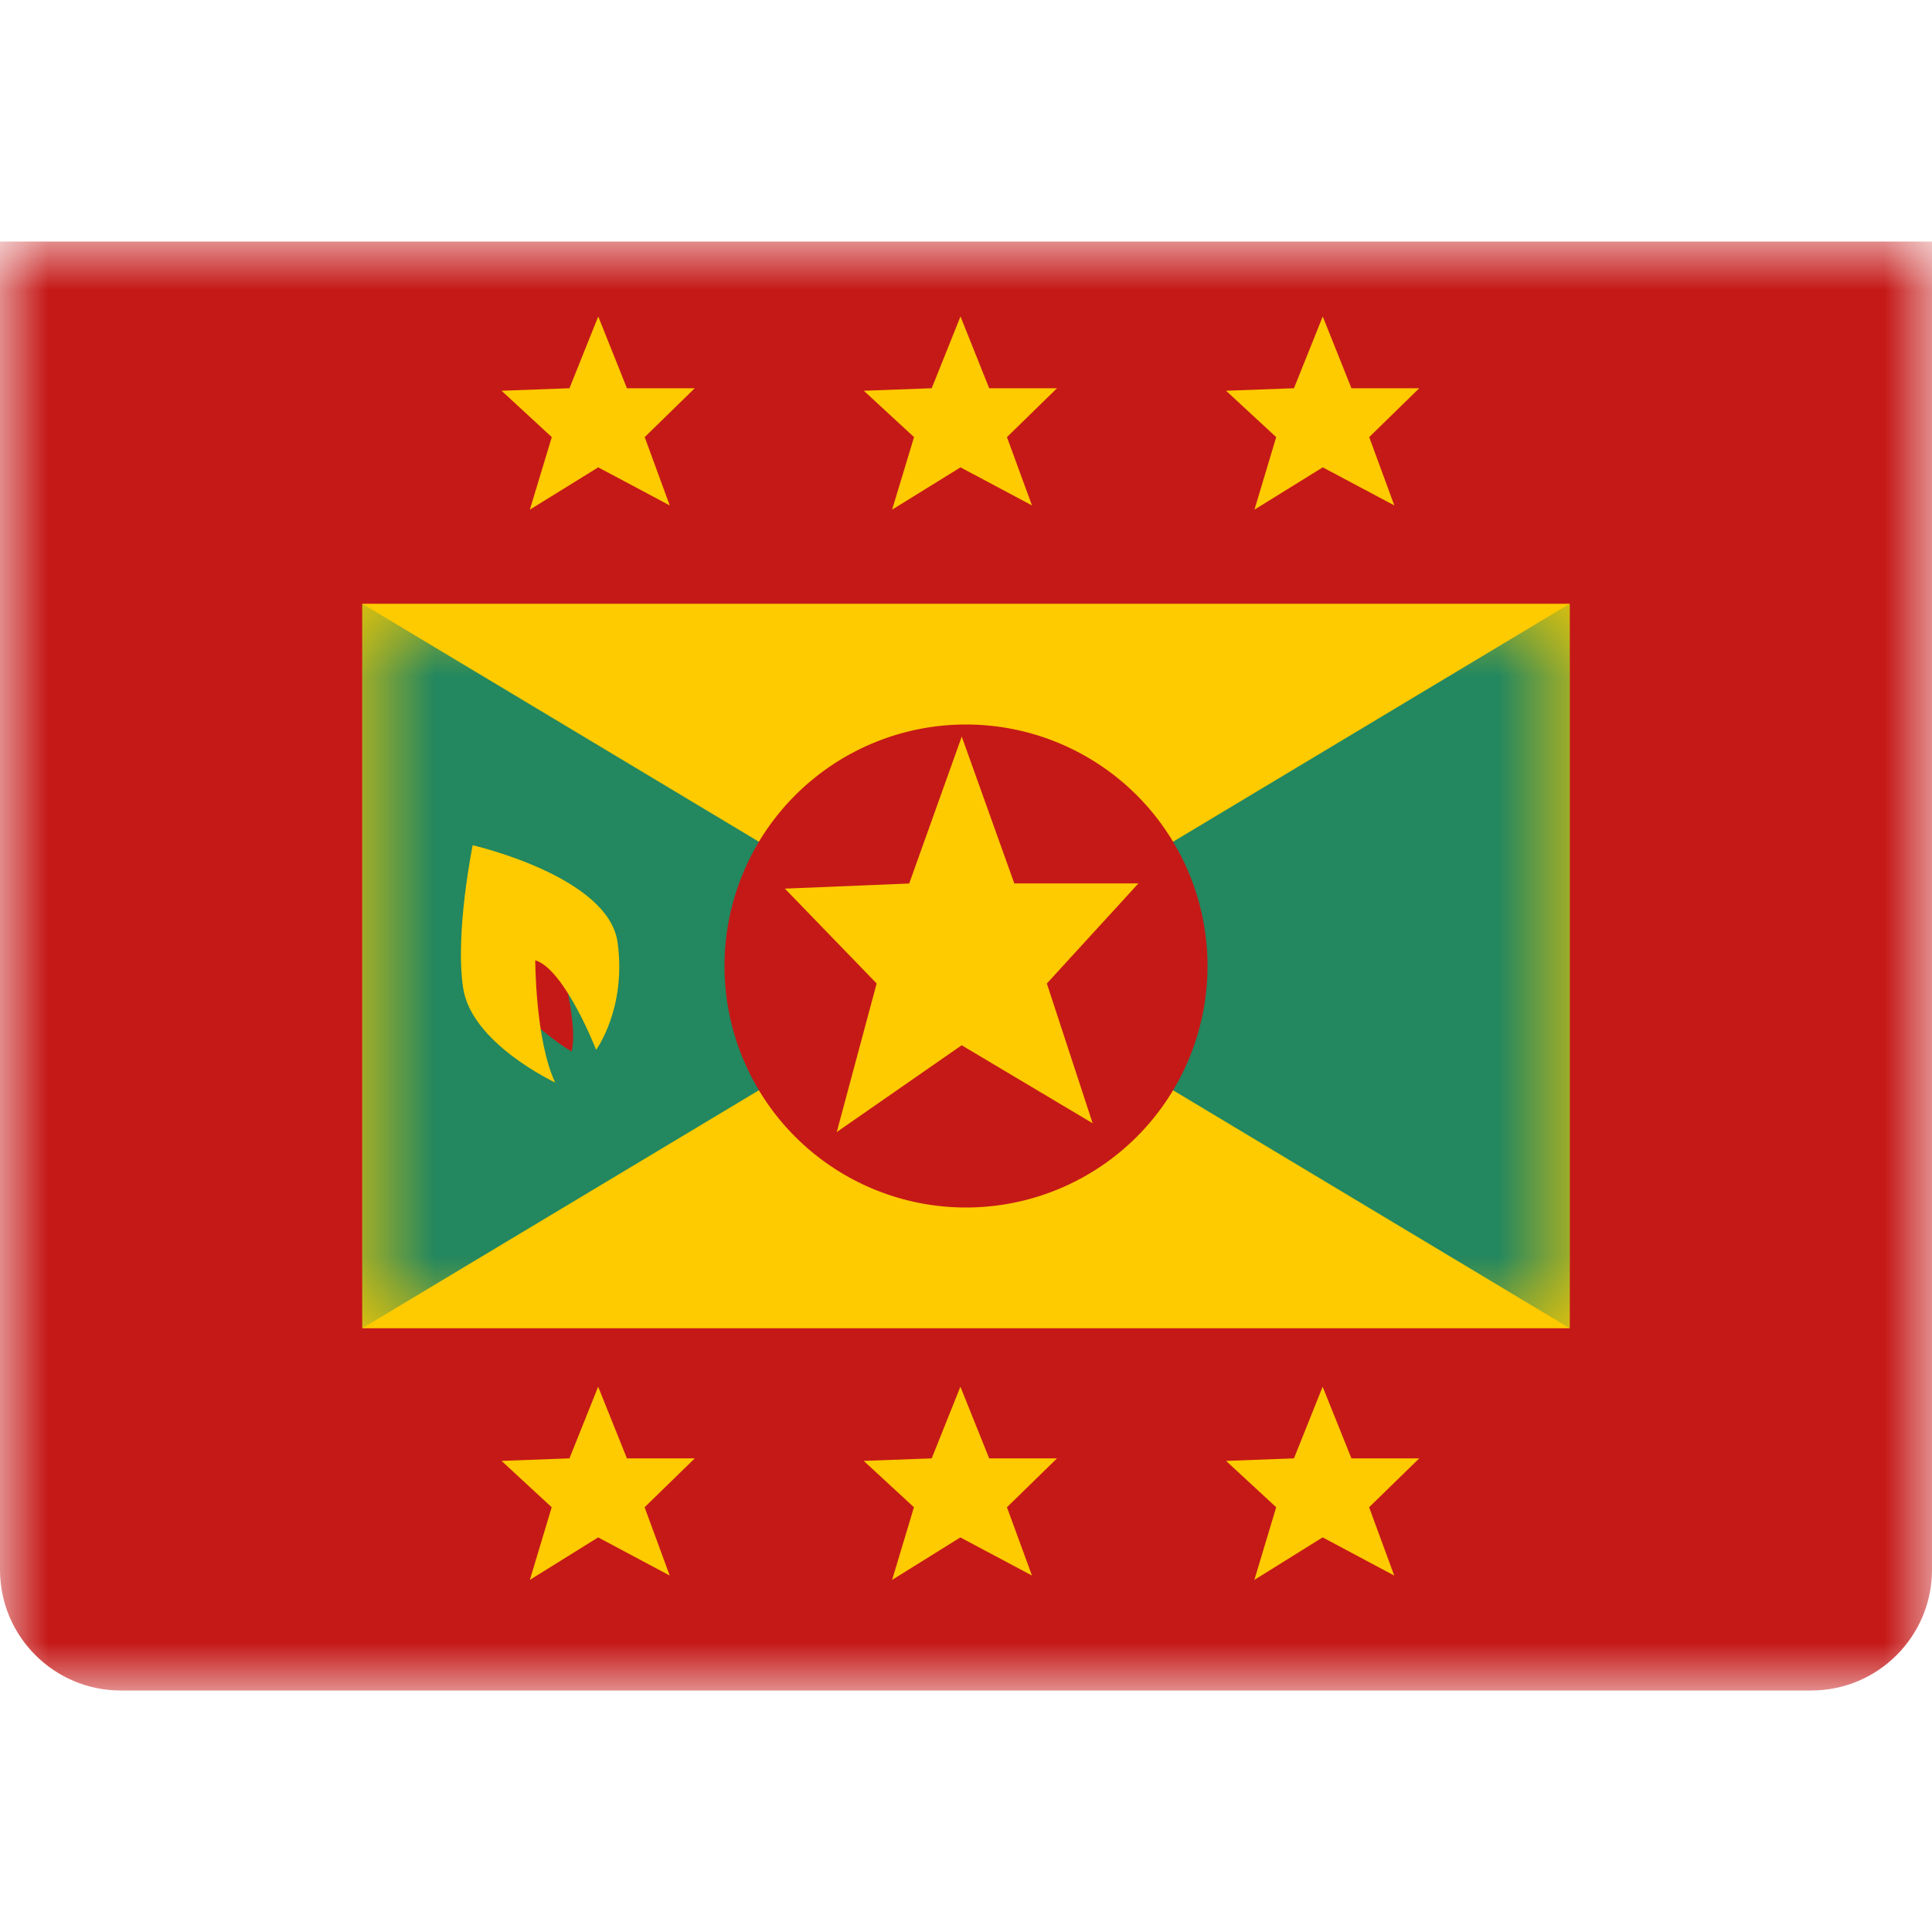 <svg fill="none" xmlns="http://www.w3.org/2000/svg" viewBox="0 0 20 15" height="1em" width="1em">
  <mask id="a" maskUnits="userSpaceOnUse" x="0" y="0" width="20" height="15">
    <path fill="#fff" d="M0 0h20v15H0z"/>
  </mask>
  <g mask="url(#a)">
    <path fill-rule="evenodd" clip-rule="evenodd" d="M0 0h20v13.75c0 .69-.56 1.25-1.25 1.25H1.25C.56 15 0 14.44 0 13.75V0z" fill="#C51918"/>
    <path fill-rule="evenodd" clip-rule="evenodd" d="M3.75 3.75h12.5v7.5H3.75v-7.5z" fill="#FECA00"/>
    <mask id="b" maskUnits="userSpaceOnUse" x="3" y="3" width="14" height="9">
      <path fill-rule="evenodd" clip-rule="evenodd" d="M3.75 3.75h12.5v7.5H3.75v-7.5z" fill="#fff"/>
    </mask>
    <g mask="url(#b)" fill-rule="evenodd" clip-rule="evenodd">
      <path d="M3.75 3.75L10 7.5l-6.25 3.75v-7.5zm12.5 0L10 7.5l6.25 3.75v-7.5z" fill="#23875F"/>
      <path d="M10 10a2.5 2.5 0 100-5 2.5 2.5 0 000 5z" fill="#C51918"/>
      <path d="M9.956 8.32l-1.294.899.413-1.538-.95-.982 1.287-.053.544-1.521.544 1.52h1.285l-.948 1.036.474 1.447-1.355-.807z" fill="#FECA00"/>
    </g>
    <path fill-rule="evenodd" clip-rule="evenodd" d="M5.485 2.776l.708-.438.74.394-.259-.707.518-.506H6.49L6.193.776l-.298.743-.703.026.52.48-.227.751zm3.75 0l.708-.438.74.394-.259-.707.518-.506h-.702L9.943.776l-.298.743-.703.026.52.48-.227.751zm4.458-.438l-.707.438.225-.751-.519-.48.703-.026.298-.743.297.743h.702l-.518.506.26.707-.741-.394zM5.485 13.855l.707-.44.741.395-.26-.707.519-.506H6.49l-.298-.742-.297.742-.703.026.519.48-.226.752zm4.457-.44l-.707.44.226-.752-.52-.48.704-.026.297-.742.298.742h.702l-.518.506.259.707-.74-.394zm3.043.44l.707-.44.741.395-.26-.707.519-.506h-.702l-.298-.742-.297.742-.703.026.519.48-.226.752z" fill="#FECA00"/>
    <path fill-rule="evenodd" clip-rule="evenodd" d="M5.397 7.983s.336.3.52.401c.063-.24-.078-.782-.078-.782-.04-.13-.474-.363-.474-.363s-.122.41.032.744z" fill="#C51918"/>
    <path fill-rule="evenodd" clip-rule="evenodd" d="M5.747 8.706s-.864-.403-.952-.975c-.088-.57.098-1.481.098-1.481s1.404.32 1.5 1.004c.095.684-.222 1.114-.222 1.114s-.324-.834-.63-.927c0 0 0 .827.206 1.265z" fill="#FECA00"/>
  </g>
</svg>
